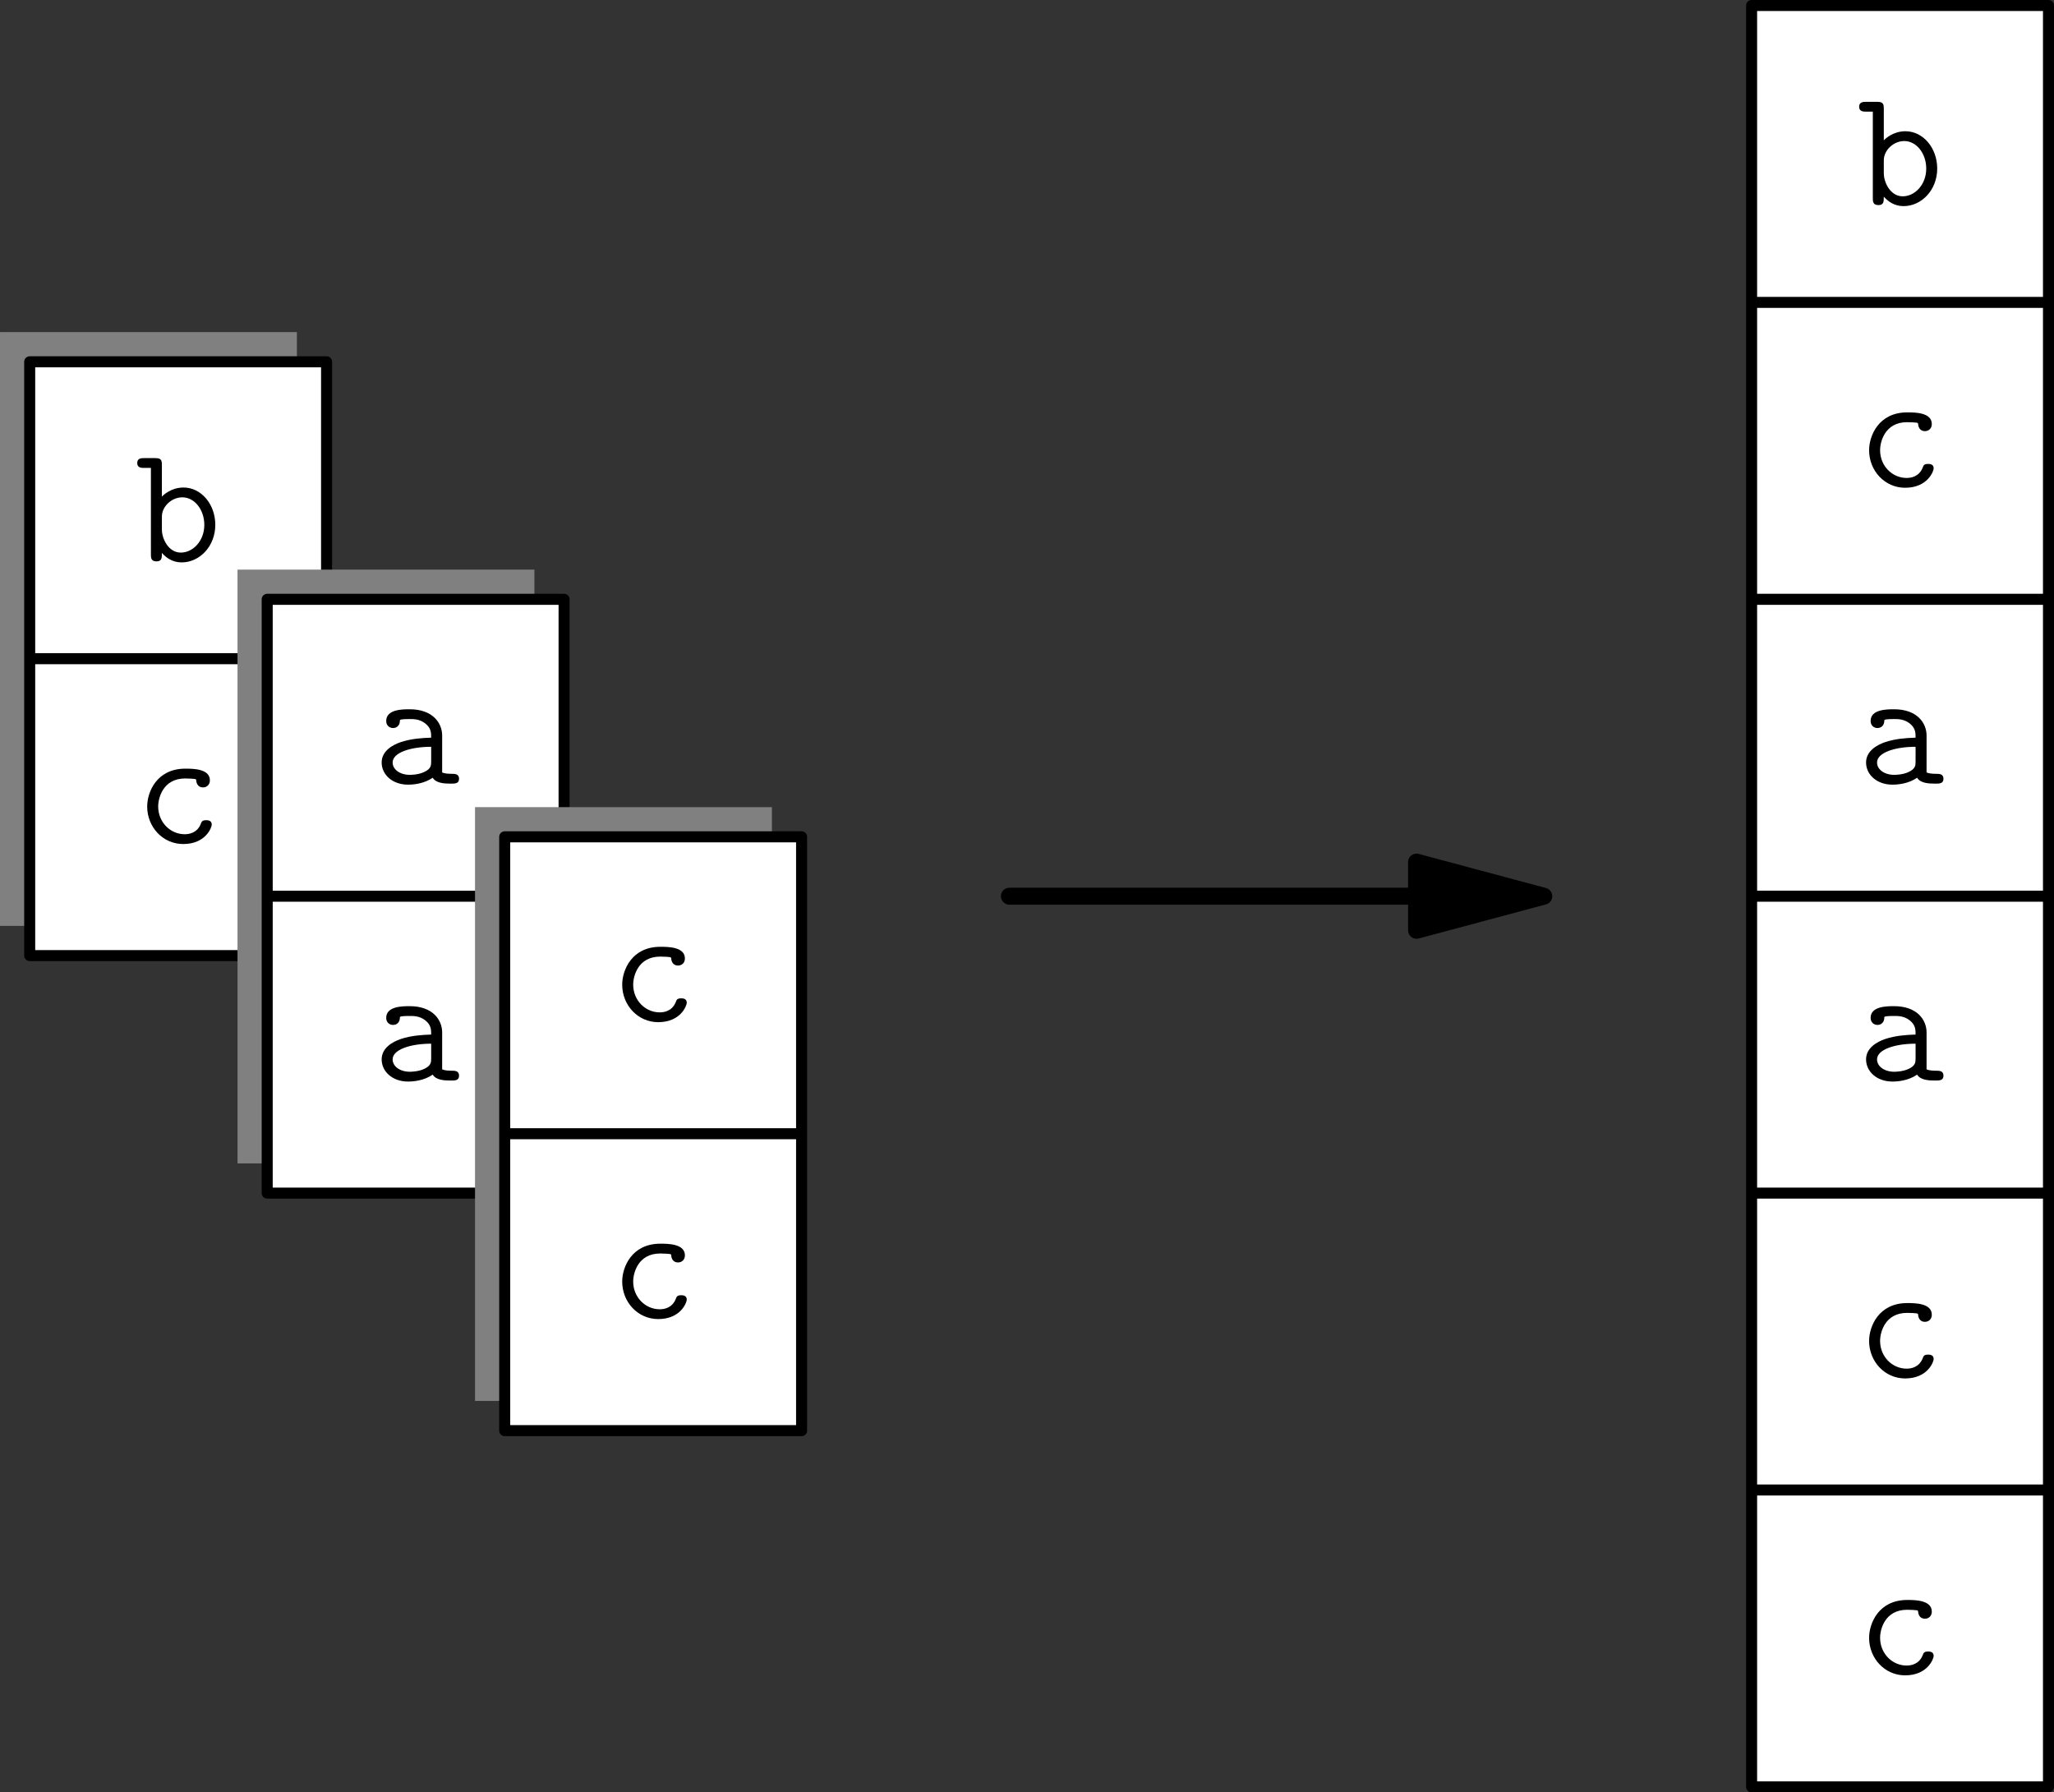 <svg xmlns="http://www.w3.org/2000/svg" xmlns:xlink="http://www.w3.org/1999/xlink" width="322.867" height="211.3pt" viewBox="87.909 194.508 242.15 211.3"><rect x="87.909" y="194.508" width="242.15" height="211.3" fill="#333333" stroke="none"/><defs><path id="g0-97" d="M8.25-5.659c0-1.514-1.137-3.108-3.827-3.108-.836 0-2.77 0-2.77 1.375 0 .538.38.837.818.837.12 0 .777-.04.797-.877 0-.1.02-.12.438-.16.24-.02.498-.02.737-.02.459 0 1.136 0 1.794.499.717.558.717 1.115.717 1.693-1.176.04-2.331.12-3.567.518-.996.34-2.271 1.056-2.271 2.411C1.116-1.076 2.37.12 4.224.12c.638 0 1.873-.1 2.91-.816C7.531-.04 8.527 0 9.284 0c.478 0 .957 0 .957-.578s-.518-.578-.797-.578c-.518 0-.917-.04-1.196-.16zM6.953-2.63c0 .458 0 .877-.817 1.255-.697.339-1.634.339-1.694.339-1.175 0-2.032-.638-2.032-1.455 0-1.175 2.132-1.853 4.543-1.853z"/><path id="g0-98" d="M3.208-11.357c0-.618-.12-.817-.797-.817H1.096c-.28 0-.797 0-.797.577s.518.578.797.578h.817V-.817c0 .359 0 .817.657.817.638 0 .638-.418.638-.996C3.686-.458 4.423.12 5.539.12c2.112 0 3.965-1.893 3.965-4.424 0-2.45-1.673-4.403-3.746-4.403-1.454 0-2.37.876-2.55 1.076zm0 6.057c0-1.136 1.116-2.252 2.41-2.252 1.436 0 2.591 1.455 2.591 3.248 0 1.913-1.355 3.268-2.77 3.268-1.494 0-2.231-1.694-2.231-2.69z"/><path id="g0-99" d="M9.086-2.172c0-.518-.498-.518-.658-.518-.458 0-.538.16-.637.438-.439 1.096-1.415 1.216-1.893 1.216-1.694 0-3.128-1.415-3.128-3.268 0-1.016.577-3.307 3.188-3.307.538 0 .956.04 1.135.06.14.04.16.06.16.159.06.817.677.837.797.837.438 0 .817-.3.817-.837 0-1.375-2.013-1.375-2.89-1.375-3.407 0-4.503 2.79-4.503 4.463C1.474-1.873 3.328.12 5.72.12c2.67 0 3.367-1.973 3.367-2.292"/></defs><g id="page1"><path fill="gray" d="M87.91 303.658h35v-70h-35z"/><path fill="#fff" d="M91.41 307.158h35v-70h-35z"/><path fill="none" stroke="#000" stroke-linecap="round" stroke-linejoin="round" stroke-miterlimit="10.037" stroke-width="1.3" d="M91.41 307.158h35v-70h-35zm0 0h35m-35-35h35m-35-35h35"/><use xlink:href="#g0-99" x="103.787" y="293.888"/><use xlink:href="#g0-98" x="103.787" y="260.687"/><path fill="gray" d="M115.91 331.658h35v-70h-35z"/><path fill="#fff" d="M119.41 335.158h35v-70h-35z"/><path fill="none" stroke="#000" stroke-linecap="round" stroke-linejoin="round" stroke-miterlimit="10.037" stroke-width="1.3" d="M119.41 335.158h35v-70h-35zm0 0h35m-35-35h35m-35-35h35"/><use xlink:href="#g0-97" x="131.787" y="321.888"/><use xlink:href="#g0-97" x="131.787" y="286.888"/><path fill="gray" d="M143.91 359.658h35v-70h-35z"/><path fill="#fff" d="M147.41 363.158h35v-70h-35z"/><path fill="none" stroke="#000" stroke-linecap="round" stroke-linejoin="round" stroke-miterlimit="10.037" stroke-width="1.3" d="M147.41 363.158h35v-70h-35zm0 0h35m-35-35h35m-35-35h35"/><use xlink:href="#g0-99" x="159.787" y="349.888"/><use xlink:href="#g0-99" x="159.787" y="314.888"/><path fill="#fff" d="M294.409 405.158h35v-210h-35z"/><path fill="none" stroke="#000" stroke-linecap="round" stroke-linejoin="round" stroke-miterlimit="10.037" stroke-width="1.3" d="M294.409 405.158h35v-210h-35zm0 0h35m-35-35h35m-35-35h35m-35-35h35m-35-35h35m-35-35h35m-35-35h35"/><use xlink:href="#g0-99" x="306.787" y="391.888"/><use xlink:href="#g0-99" x="306.787" y="356.888"/><use xlink:href="#g0-97" x="306.787" y="321.888"/><use xlink:href="#g0-97" x="306.787" y="286.888"/><use xlink:href="#g0-99" x="306.787" y="251.888"/><use xlink:href="#g0-98" x="306.787" y="218.687"/><path fill="none" stroke="#000" stroke-linecap="round" stroke-linejoin="round" stroke-miterlimit="10.037" stroke-width="1.999" d="M254.91 300.158h-48"/><path d="m269.909 300.158-15-4.02v8.039z"/><path fill="none" stroke="#000" stroke-linecap="round" stroke-linejoin="round" stroke-miterlimit="10.037" stroke-width="1.999" d="m269.909 300.158-15-4.02v8.039z"/></g></svg>